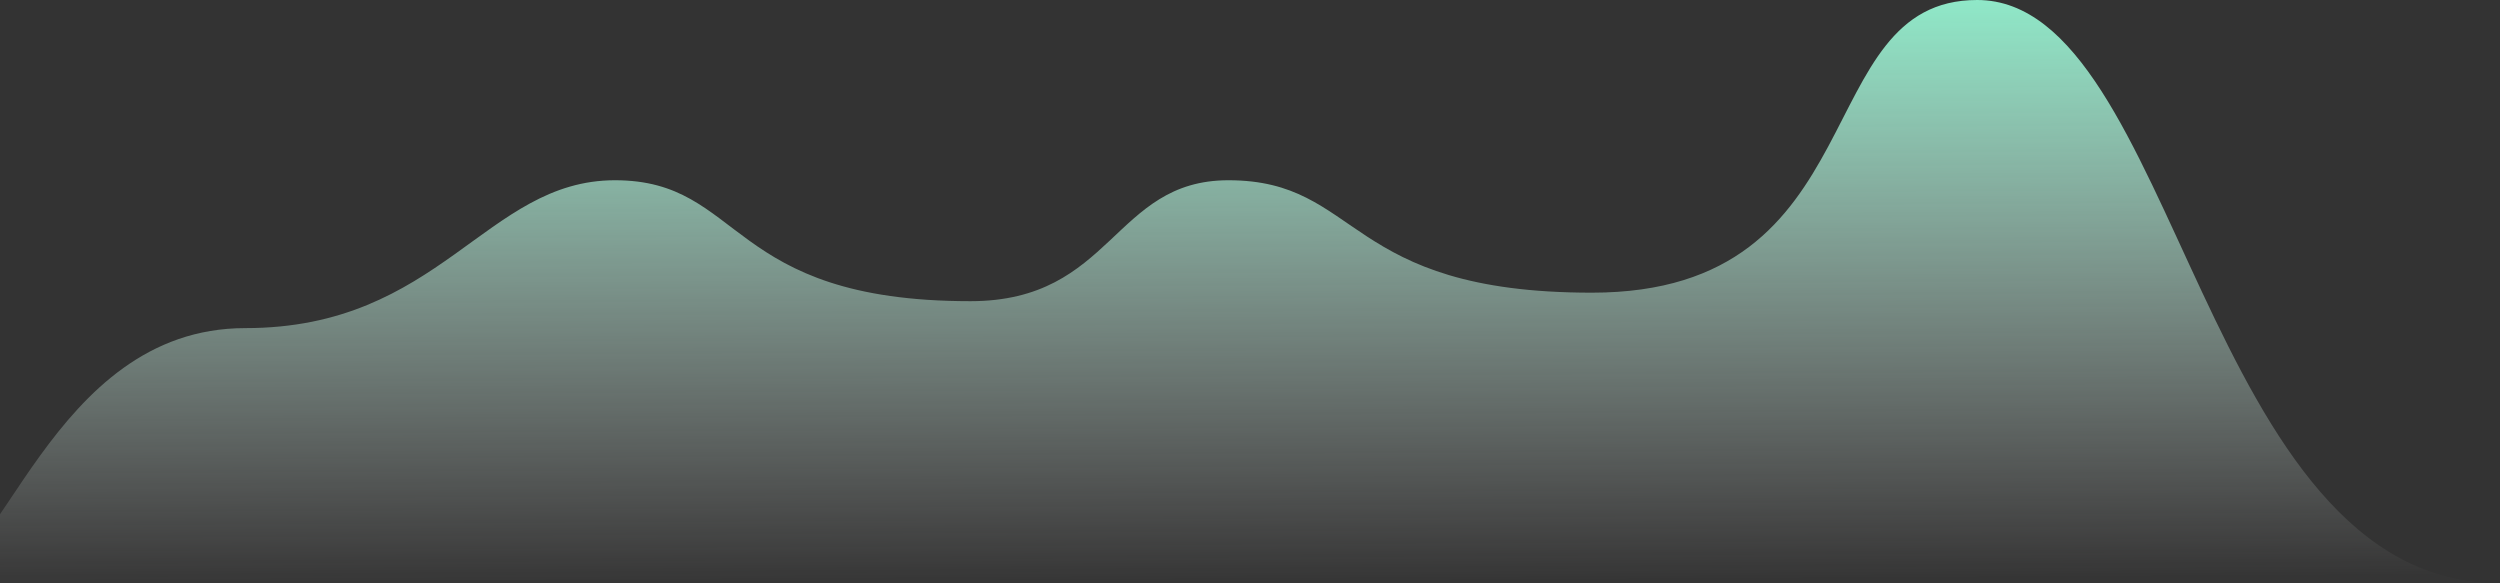 <svg width="270" height="63" viewBox="0 0 270 63" fill="none" xmlns="http://www.w3.org/2000/svg">
<rect x="0" y="0" width="270" height="63" fill="#333333" stroke="none"/>
<path fill-rule="evenodd" clip-rule="evenodd" d="M-8 63C-0.043 63 5.413 35.437 26.487 35.437C47.561 35.437 52.448 19.467 66.418 19.467C80.388 19.467 78.353 32.528 104.804 32.528C120.208 32.528 120.208 19.467 132.668 19.467C147.061 19.467 145.098 31.61 171.909 31.61C202.858 31.61 195.211 0 213.532 0C235.194 0 237.764 63 270 63" fill="url(#paint0_linear_570_212)"/>
<defs>
<linearGradient id="paint0_linear_570_212" x1="-32.311" y1="-6.581" x2="-31.908" y2="63.93" gradientUnits="userSpaceOnUse">
<stop stop-color="#8EFFD6"/>
<stop offset="1" stop-color="white" stop-opacity="0.01"/>
</linearGradient>
</defs>
</svg>
